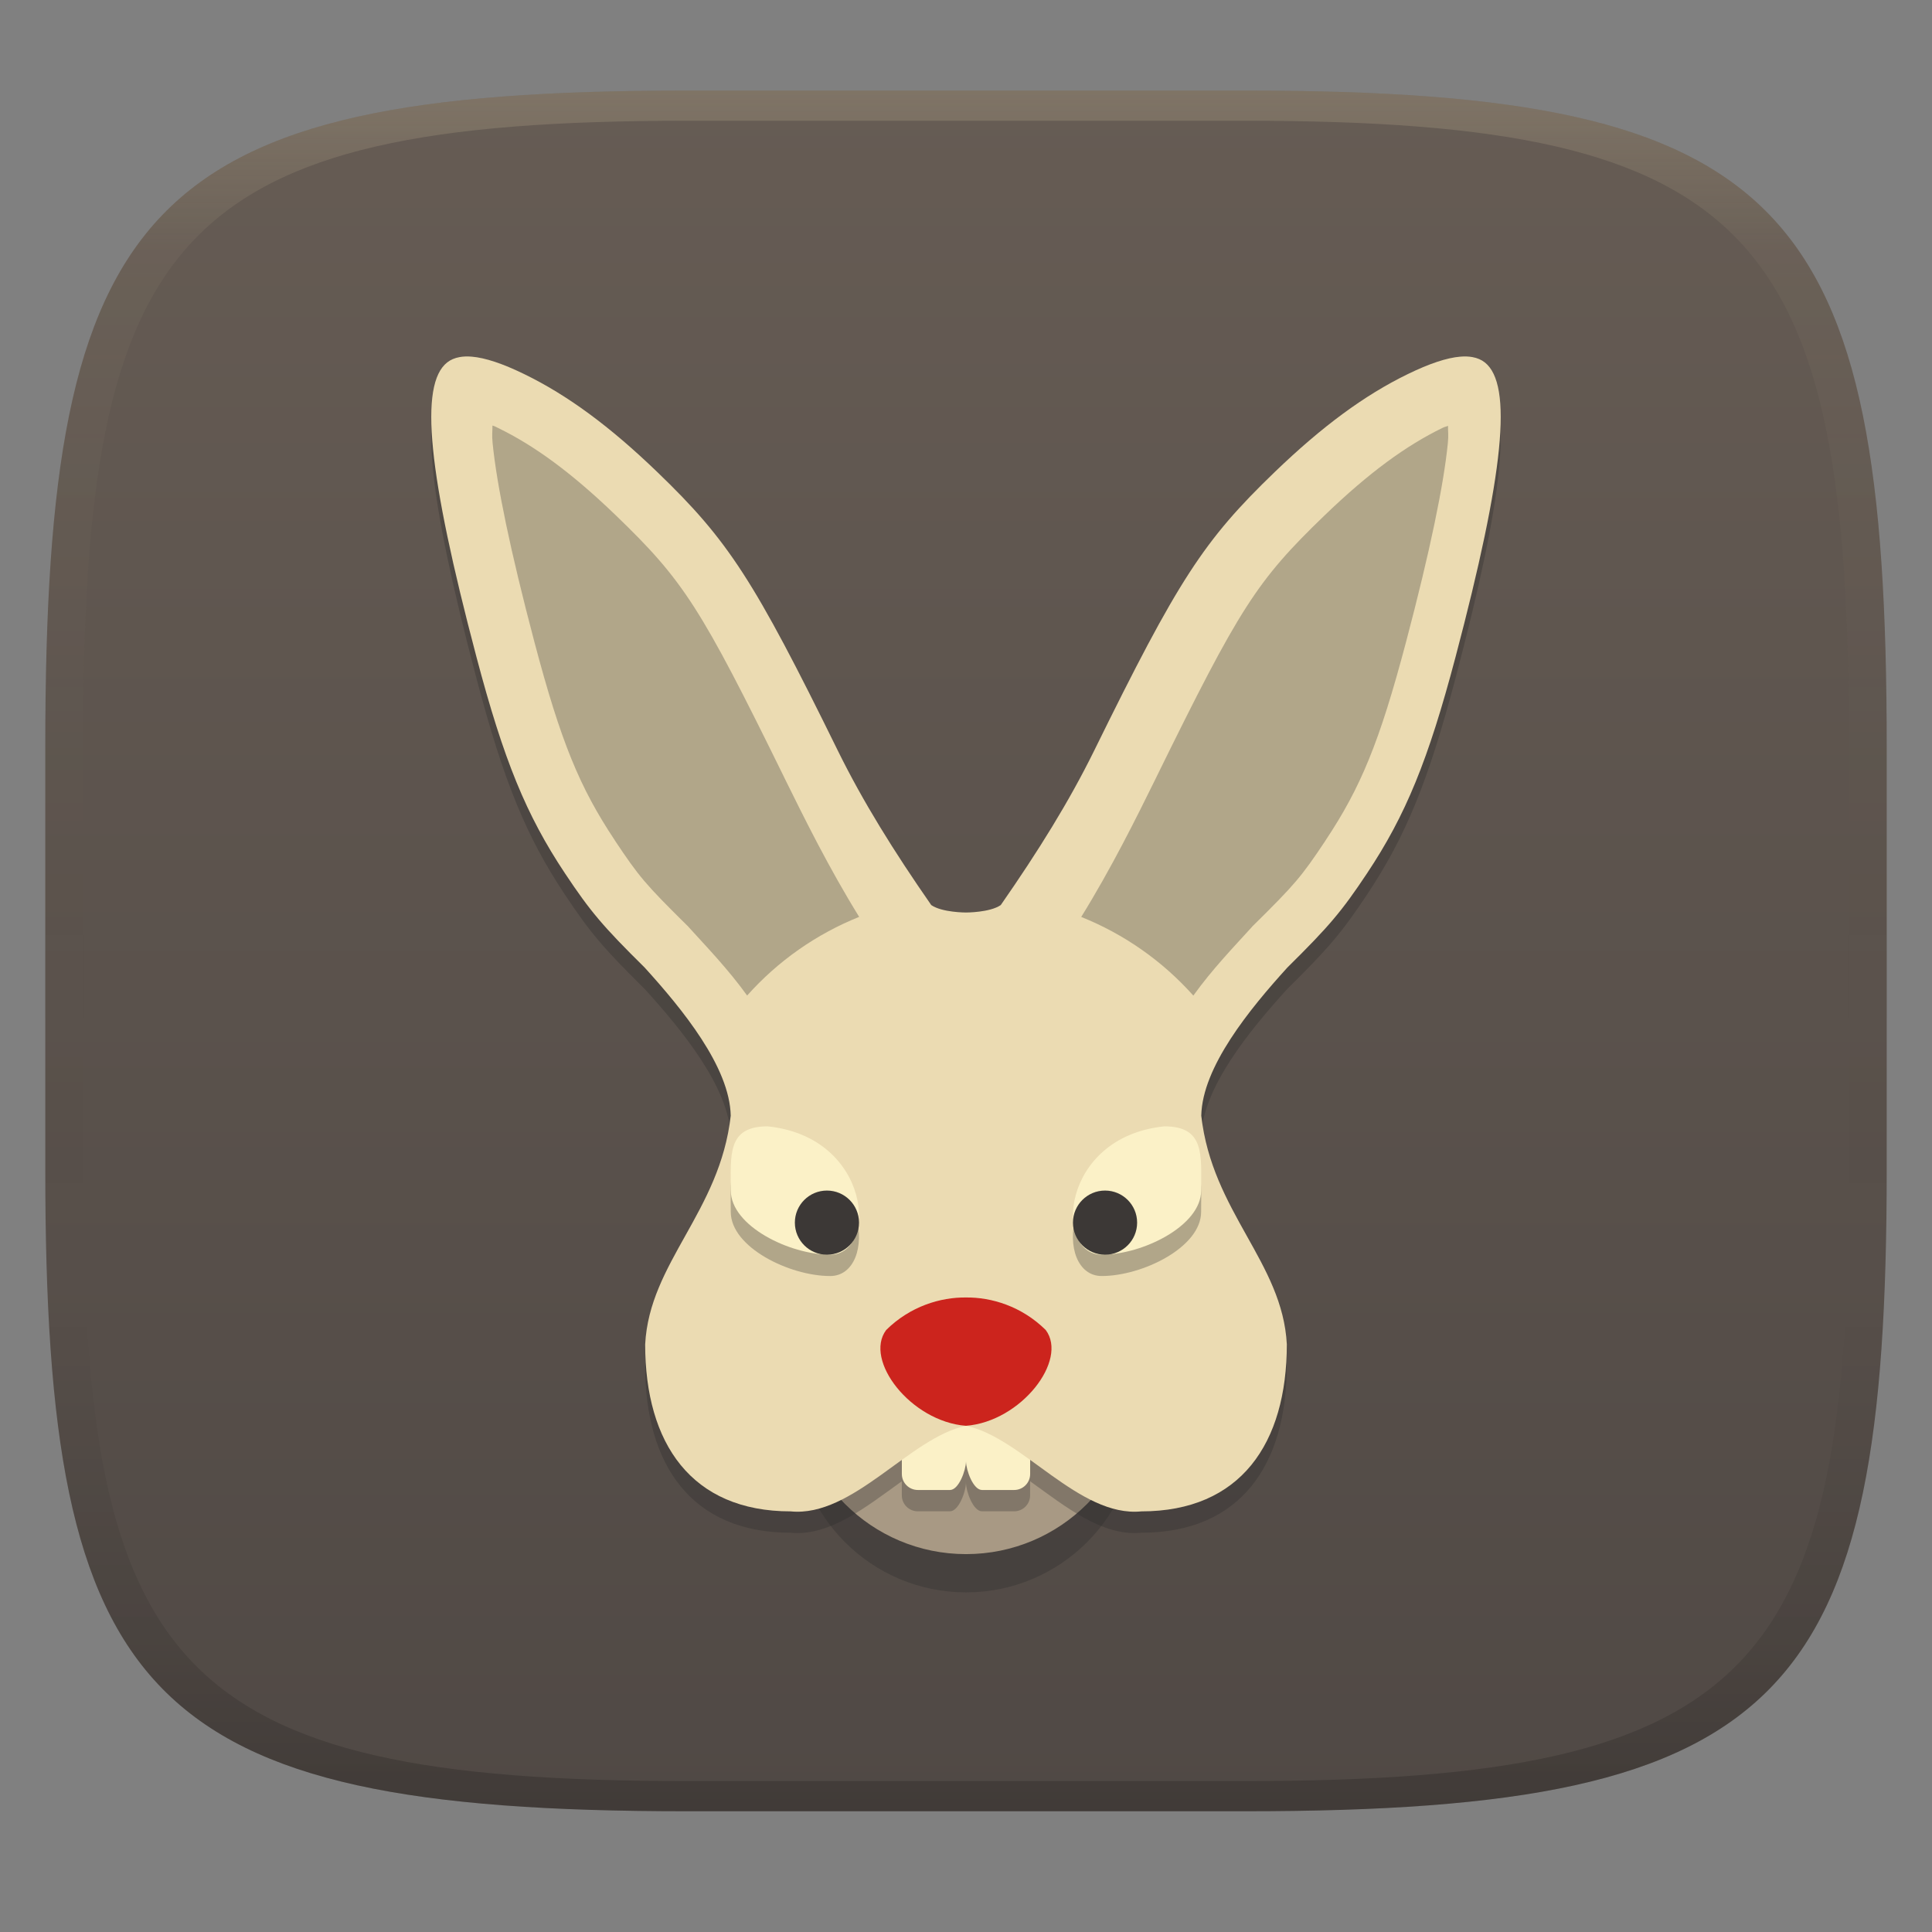 <svg width="256" height="256" version="1.1" xmlns="http://www.w3.org/2000/svg">
  <rect width="100%" height="100%" fill="#808080" stroke="none"/>
  <defs>
    <linearGradient id="linearGradient31" x1=".5" x2=".5" y2="1" gradientTransform="matrix(244,0,0,228,5.986,12)" gradientUnits="userSpaceOnUse">
      <stop stop-color="#ebdbb2" stop-opacity=".2" offset="0"/>
      <stop stop-color="#ebdbb2" stop-opacity=".05" offset=".1"/>
      <stop stop-opacity="0" offset=".704"/>
      <stop stop-opacity=".1" offset=".897"/>
      <stop stop-opacity=".2" offset="1"/>
    </linearGradient>
    <linearGradient id="linearGradient6" x1="140" x2="140" y1="12" y2="240" gradientUnits="userSpaceOnUse">
      <stop stop-color="#665c54" offset="0"/>
      <stop stop-color="#504945" offset="1"/>
    </linearGradient>
  </defs>
  <path d="m165 12c72 0 85 15 85 87v56c0 70-13 85-85 85h-74c-72 0-85-15-85-85v-56c0-72 13-87 85-87z" fill="url(#linearGradient6)" style="isolation:isolate"/>
  <g transform="translate(.334 -.334)" style="isolation:isolate">
    <circle cx="127.67" cy="188.66" r="22.672" fill="#282828" opacity=".3" stroke-width="1.114" vector-effect="non-scaling-stroke" style="isolation:isolate"/>
    <circle cx="127.67" cy="183.59" r="22.673" fill="#a89984" stroke-width="1.114" vector-effect="non-scaling-stroke"/>
    <path transform="matrix(1.114 0 0 1.114 -14.558 -14.634)" d="m68.124 58.382c-0.241 0.008-0.47 0.032-0.687 0.072-0.579 0.105-1.073 0.312-1.482 0.636-3.342 2.648-2.296 13.167 3.489 35.048 3.244 12.27 5.918 18.798 10.524 25.718 3.024 4.543 4.485 6.274 9.48 11.21 4.473 4.928 10.12 11.818 10.235 17.618-1.284 11.447-9.668 17.444-10.177 27.189 0 11.799 5.501 19.874 17.302 19.874 4.601 0.46 8.979-3.066 13.226-6.122v1.669c0 1.057 0.85 1.906 1.907 1.906h3.817c1.057 0 1.907-2.376 1.907-3.433 0 1.057 0.852 3.433 1.909 3.433h3.815c1.057 0 1.907-0.849 1.907-1.906v-1.669c4.247 3.056 8.626 6.582 13.226 6.122 11.802 0 17.302-8.075 17.302-19.874-0.509-9.745-8.892-15.742-10.177-27.189 0.116-5.8 5.763-12.69 10.237-17.618 4.995-4.936 6.455-6.667 9.48-11.21 4.605-6.92 7.28-13.448 10.523-25.718 5.785-21.881 6.831-32.4 3.489-35.048-0.408-0.324-0.902-0.531-1.482-0.636-0.435-0.079-0.915-0.096-1.45-0.051-1.606 0.135-3.675 0.828-6.261 2.088-5.127 2.5-10.142 6.188-15.791 11.627-8.476 8.161-11.504 12.839-21.484 33.15-2.98 6.051-6.639 11.936-11.11 18.365-1.3 0.894-4.134 0.884-4.134 0.884s-2.835 0.01-4.134-0.884c-4.472-6.429-8.129-12.314-11.11-18.365-9.98-20.311-13.007-24.989-21.484-33.15-5.648-5.439-10.663-9.127-15.791-11.627-2.585-1.26-4.653-1.953-6.259-2.088-0.268-0.022-0.523-0.029-0.764-0.021z" fill="#282828" opacity=".3" style="isolation:isolate"/>
    <path d="m121.29 180.76c-1.177 0-2.125 0.949-2.125 2.127v12.754c0 1.177 0.947 2.125 2.125 2.125h4.252c1.17 0 2.113-2.615 2.125-3.803 0.012 1.188 0.953 3.803 2.123 3.803h4.252c1.177 0 2.125-0.947 2.125-2.125v-12.754c0-1.177-0.947-2.127-2.125-2.127h-4.252c-1.17 0-2.111 0.938-2.123 2.106-0.012-1.167-0.955-2.106-2.125-2.106h-4.252z" fill="#fbf1c7" stroke-width="1.114"/>
    <path d="m62.185 47.594c-0.597-0.05-1.133-0.032-1.617 0.056-0.645 0.117-1.195 0.348-1.65 0.709-3.723 2.95-2.559 14.668 3.886 39.046 3.614 13.669 6.593 20.942 11.724 28.65 3.369 5.062 4.996 6.988 10.561 12.488 4.983 5.49 11.274 13.167 11.402 19.627-1.43 12.753-10.769 19.433-11.336 30.289 0 13.143 6.127 22.14 19.274 22.14 8.247 0.825 15.854-9.848 23.238-11.335 7.383 1.487 14.99 12.161 23.236 11.335 13.148 0 19.274-8.997 19.274-22.14-0.567-10.856-9.905-17.536-11.336-30.289 0.129-6.46 6.419-14.137 11.403-19.627 5.565-5.5 7.191-7.426 10.561-12.488 5.13-7.708 8.11-14.98 11.723-28.65 6.445-24.377 7.609-36.096 3.886-39.046-0.455-0.361-1.004-0.592-1.649-0.709-0.485-0.088-1.02-0.106-1.616-0.056-1.789 0.15-4.094 0.92-6.975 2.325-5.712 2.785-11.297 6.894-17.591 12.953-9.443 9.092-12.817 14.303-23.935 36.93-3.32 6.742-7.395 13.297-12.376 20.459-1.448 0.996-4.605 0.985-4.605 0.985s-3.158 0.011-4.605-0.985c-4.982-7.162-9.056-13.717-12.377-20.459-11.118-22.627-14.491-27.839-23.935-36.93-6.292-6.059-11.878-10.168-17.591-12.953-2.88-1.405-5.185-2.175-6.974-2.325z" fill="#ebdbb2" stroke-width="1.114"/>
    <path transform="matrix(1.114 0 0 1.114 -14.558 -14.634)" d="m71.343 64.051c0.011 0.767-0.084 1.049 0.021 2.108 0.492 4.957 2.119 12.849 4.966 23.622 3.156 11.942 5.407 17.35 9.572 23.609h-7e-3c2.898 4.355 3.663 5.243 8.562 10.086l0.139 0.132 0.126 0.146c2.095 2.31 4.667 4.971 6.914 8.097 3.66-4.106 8.222-7.308 13.327-9.356-3.595-5.807-6.533-11.747-8.931-16.617v-8e-3c-9.918-20.191-11.924-23.345-20.033-31.155-5.293-5.098-9.688-8.281-13.974-10.371-0.592-0.289-0.209-0.121-0.682-0.293zm113.66 0.035c-0.318 0.139-0.322 0.082-0.682 0.258-4.286 2.09-8.681 5.273-13.974 10.371-8.109 7.81-10.115 10.964-20.033 31.156v7e-3c-2.4 4.872-5.341 10.814-8.939 16.624 5.108 2.047 9.672 5.249 13.335 9.356 2.247-3.128 4.817-5.793 6.914-8.104l0.125-0.146 0.139-0.132c4.9-4.843 5.665-5.731 8.563-10.086h-7e-3c4.165-6.258 6.415-11.667 9.571-23.608 2.848-10.773 4.475-18.666 4.967-23.623 0.104-1.041 9e-3 -1.313 0.021-2.073z" fill="#282828" opacity=".3" style="isolation:isolate"/>
    <path d="m127.66 189.26c-7.299-0.56-13.567-8.688-10.571-12.694 3.197-3.159 7.21-4.347 10.571-4.309 3.36-0.038 7.373 1.15 10.57 4.309 2.996 4.006-3.272 12.134-10.57 12.694z" fill="#cc241d" stroke-width="1.114"/>
    <path transform="matrix(1.114 0 0 1.114 -14.558 -14.634)" d="m104.07 149.95c-4.838 0-4.381 3.417-4.381 7.632s6.988 7.632 11.825 7.632c5.694 0 4.991-13.974-7.444-15.263zm47.188 0c-12.435 1.289-13.14 15.263-7.446 15.263 4.838 0 11.825-3.417 11.825-7.632s0.457-7.632-4.38-7.632z" fill="#282828" opacity=".3" style="isolation:isolate"/>
    <path d="m101.38 149.58c-5.39 0-4.881 3.806-4.881 8.502 1e-6 4.696 7.785 8.504 13.174 8.504 6.343 0 5.56-15.57-8.293-17.006zm52.568 0c-13.853 1.436-14.638 17.006-8.295 17.006 5.39 0 13.174-3.808 13.174-8.504s0.51-8.502-4.879-8.502z" fill="#fbf1c7" stroke-width="1.114"/>
    <circle cx="109.24" cy="162.34" r="4.251" fill="#3c3836" stroke-width="1.114" vector-effect="non-scaling-stroke"/>
    <circle cx="146.09" cy="162.34" r="4.251" fill="#3c3836" stroke-width="1.114" vector-effect="non-scaling-stroke"/>
  </g>
  <path d="m91 12c-72 0-85 15-85 87v56c0 70 13 85 85 85h74c72 0 85-15 85-85v-56c0-72-13-87-85-87zm0 4h74c68 0 80 15 80 83v56c0 66-12 81-80 81h-74c-68 0-80-15-80-81v-56c0-68 12-83 80-83z" fill="url(#linearGradient31)" style="isolation:isolate"/>
</svg>
